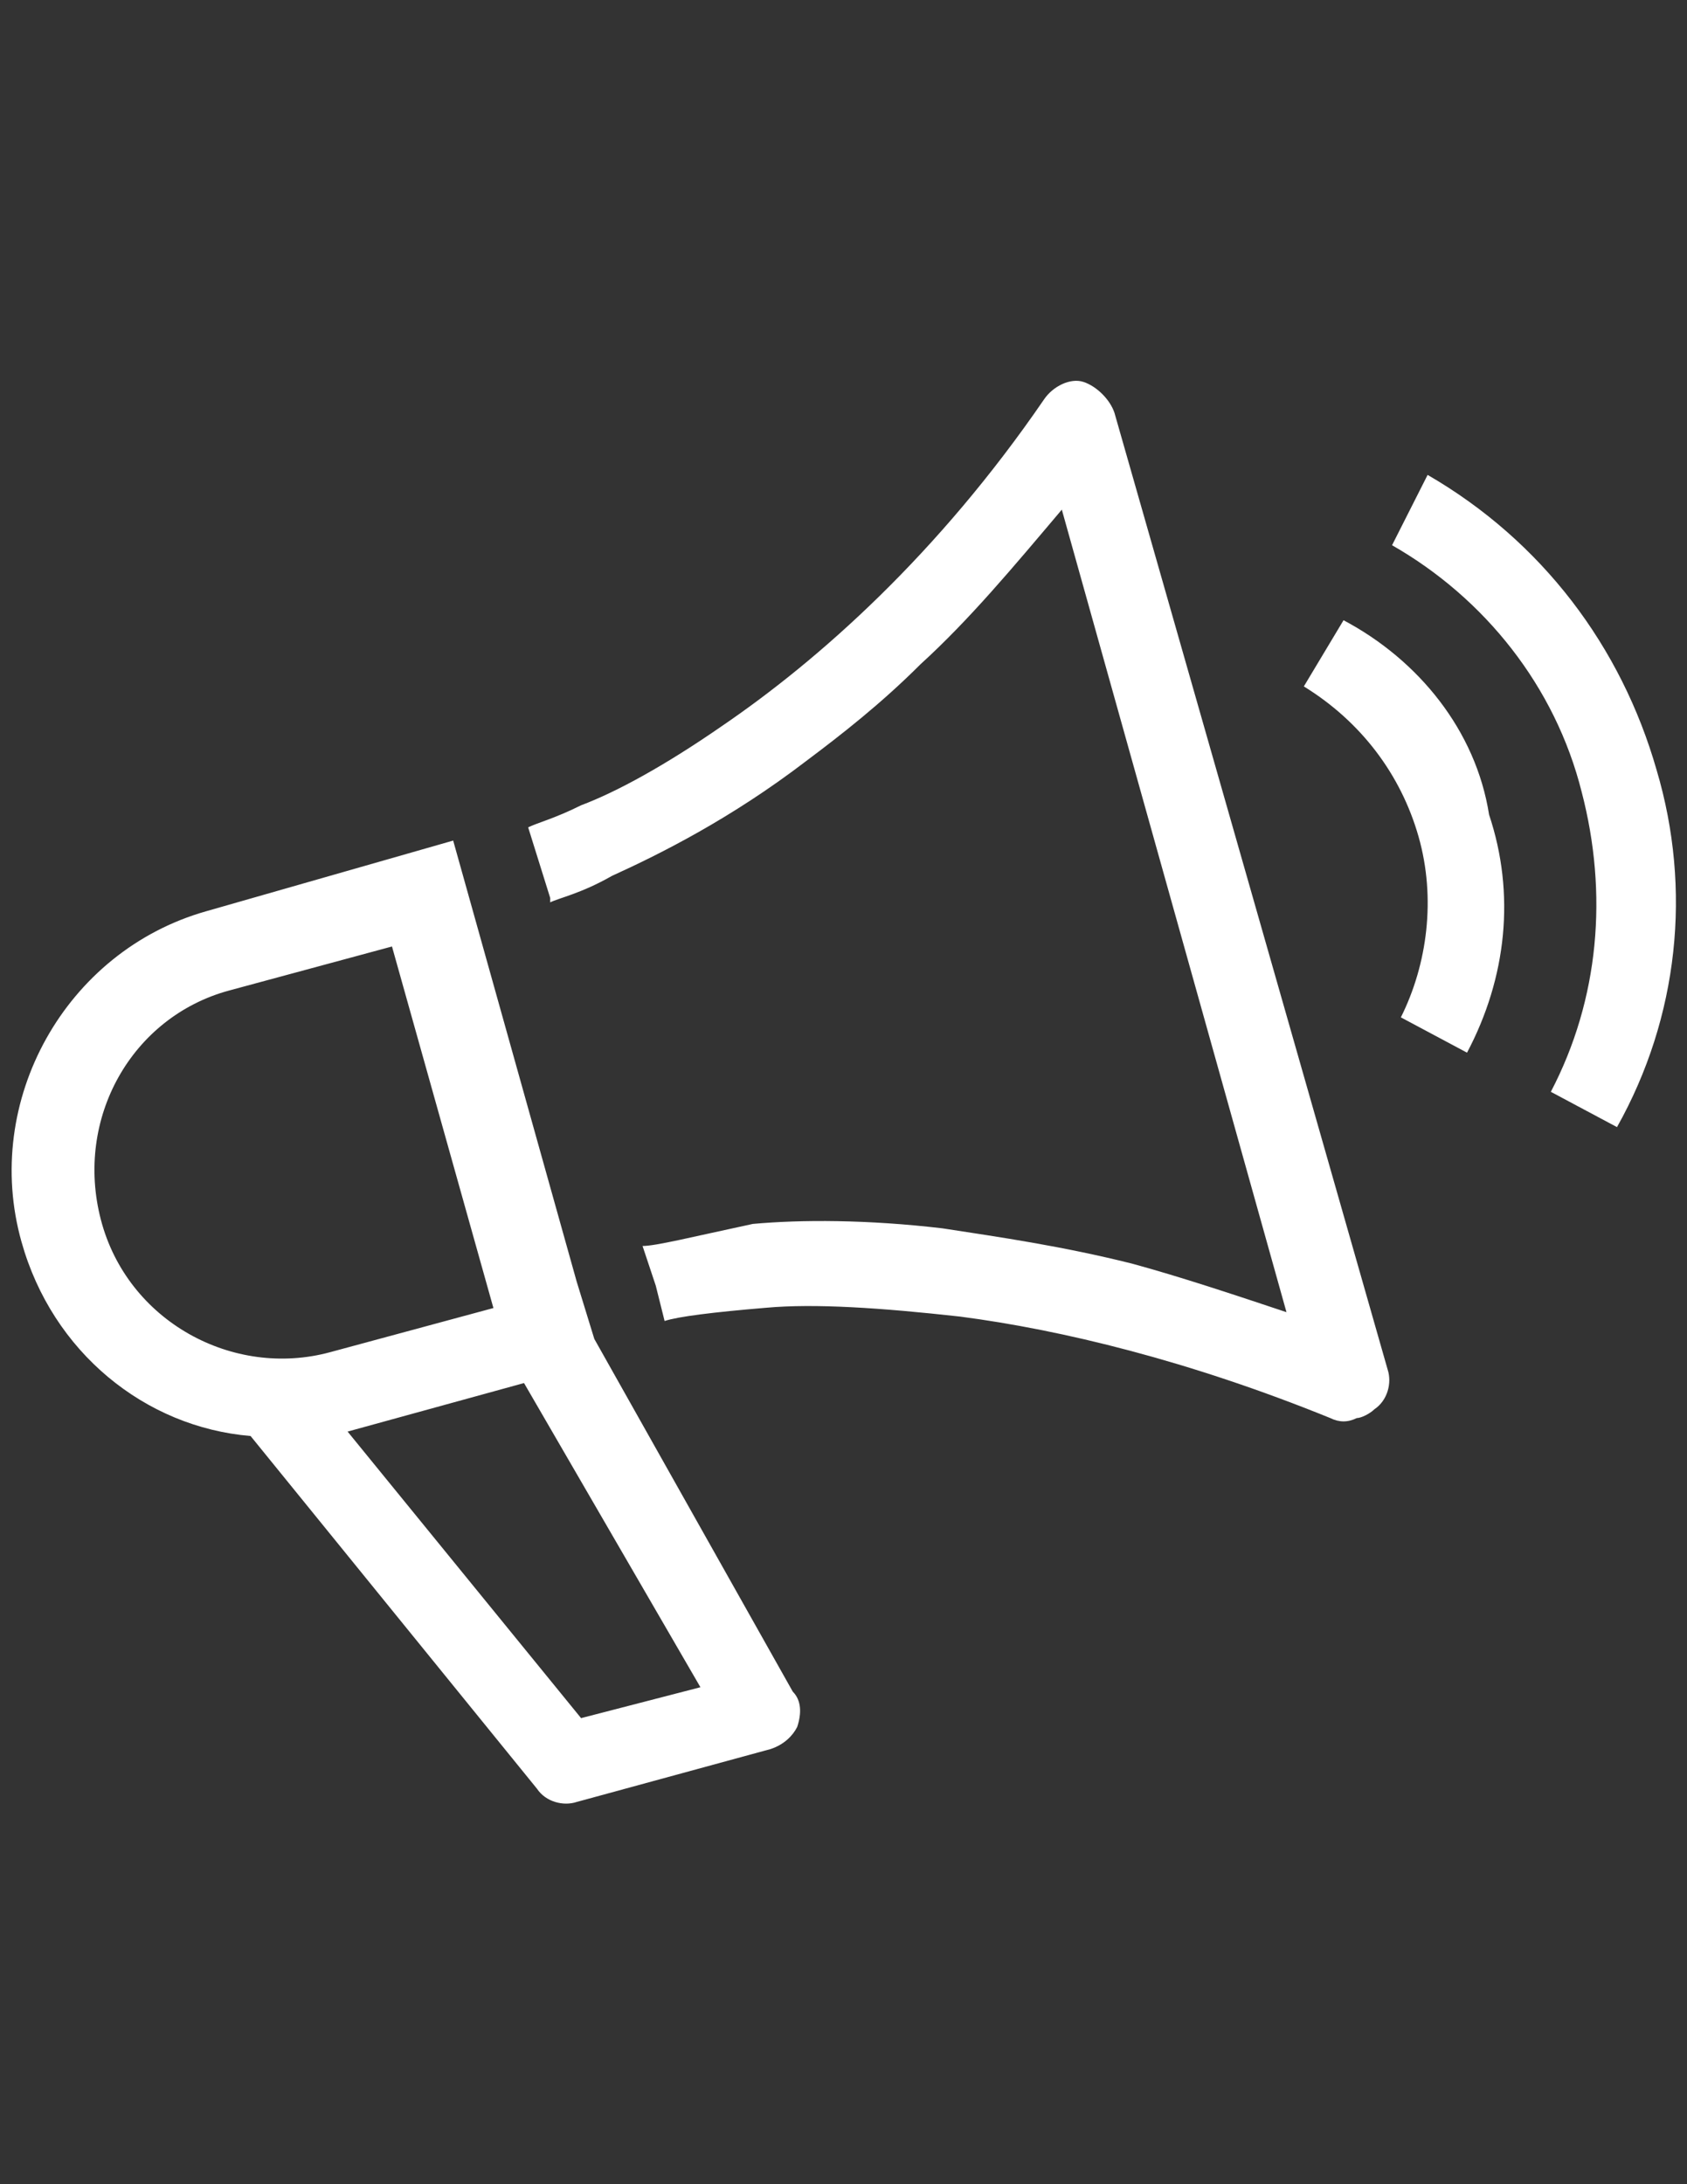 <?xml version="1.0" encoding="utf-8"?>
<!-- Generator: Adobe Illustrator 18.1.1, SVG Export Plug-In . SVG Version: 6.00 Build 0)  -->
<!DOCTYPE svg PUBLIC "-//W3C//DTD SVG 1.1//EN" "http://www.w3.org/Graphics/SVG/1.1/DTD/svg11.dtd">
<svg version="1.1" id="Warstwa_1" xmlns="http://www.w3.org/2000/svg" xmlns:xlink="http://www.w3.org/1999/xlink" x="0px" y="0px"
	 viewBox="0 0 612 792" enable-background="new 0 0 612 792" xml:space="preserve">
<rect x="0" y="0" width="612" height="792" fill="#333333" stroke="none"/>
<g>
	<g>
		<path fill="#FFFFFF" d="M404.3,149.7c-1.6-4.8-6.4-9.6-11.2-11.2c-4.8-1.6-11.2,1.6-14.4,6.4c-38.4,56-81.5,94.3-116.7,118.3
			c-20.8,14.4-38.4,24-51.2,28.8c-9.6,4.8-16,6.4-19.2,8l8,25.6v1.6c3.2-1.6,11.2-3.2,22.4-9.6c17.6-8,43.2-20.8,70.4-41.6
			c12.8-9.6,27.2-20.8,41.6-35.2c17.6-16,33.6-35.2,51.2-56l81.5,291c-19.2-6.4-38.4-12.8-56-17.6c-25.6-6.4-48-9.6-68.8-12.8
			c-27.2-3.2-51.2-3.2-68.8-1.6c-22.4,4.8-35.2,8-40,8l1.6,4.8l3.2,9.6l3.2,12.8c4.8-1.6,17.6-3.2,36.8-4.8
			c17.6-1.6,41.6,0,70.4,3.2c36.8,4.8,83.1,16,134.3,36.8c3.2,1.6,6.4,1.6,9.6,0c1.6,0,4.8-1.6,6.4-3.2c4.8-3.2,6.4-9.6,4.8-14.4
			L404.3,149.7z M487.4,224.9l-14.4,24c20.8,12.8,35.2,32,41.6,54.4c6.4,22.4,3.2,46.4-6.4,65.6l24,12.8c14.4-27.2,17.6-57.6,8-86.3
			C535.4,264.9,514.6,239.3,487.4,224.9z M601,279.3c-12.8-44.8-41.6-83.1-83.1-107.1L505,197.7c33.6,19.2,59.2,51.2,68.8,89.5
			c9.6,36.8,6.4,75.1-11.2,108.7l24,12.8C609,368.8,613.8,322.4,601,279.3z M215.6,485.5l-6.4-20.8l-44.8-159.9l-89.5,25.6
			C23.8,344.8-6.6,399.2,7.8,450.3c11.2,40,44.8,67.2,83.1,70.4l103.9,127.9c3.2,4.8,9.6,6.4,14.4,4.8l70.4-19.2
			c4.8-1.6,8-4.8,9.6-8c1.6-4.8,1.6-9.6-1.6-12.8L215.6,485.5z M36.6,442.3c-9.6-36.8,11.2-73.5,46.4-83.1l59.2-16l36.8,131.1
			l-59.2,16C84.5,499.9,46.2,479.1,36.6,442.3z M210.8,623l-84.7-103.9l64-17.6l64,110.3L210.8,623z"/>
	</g>
</g>
</svg>
